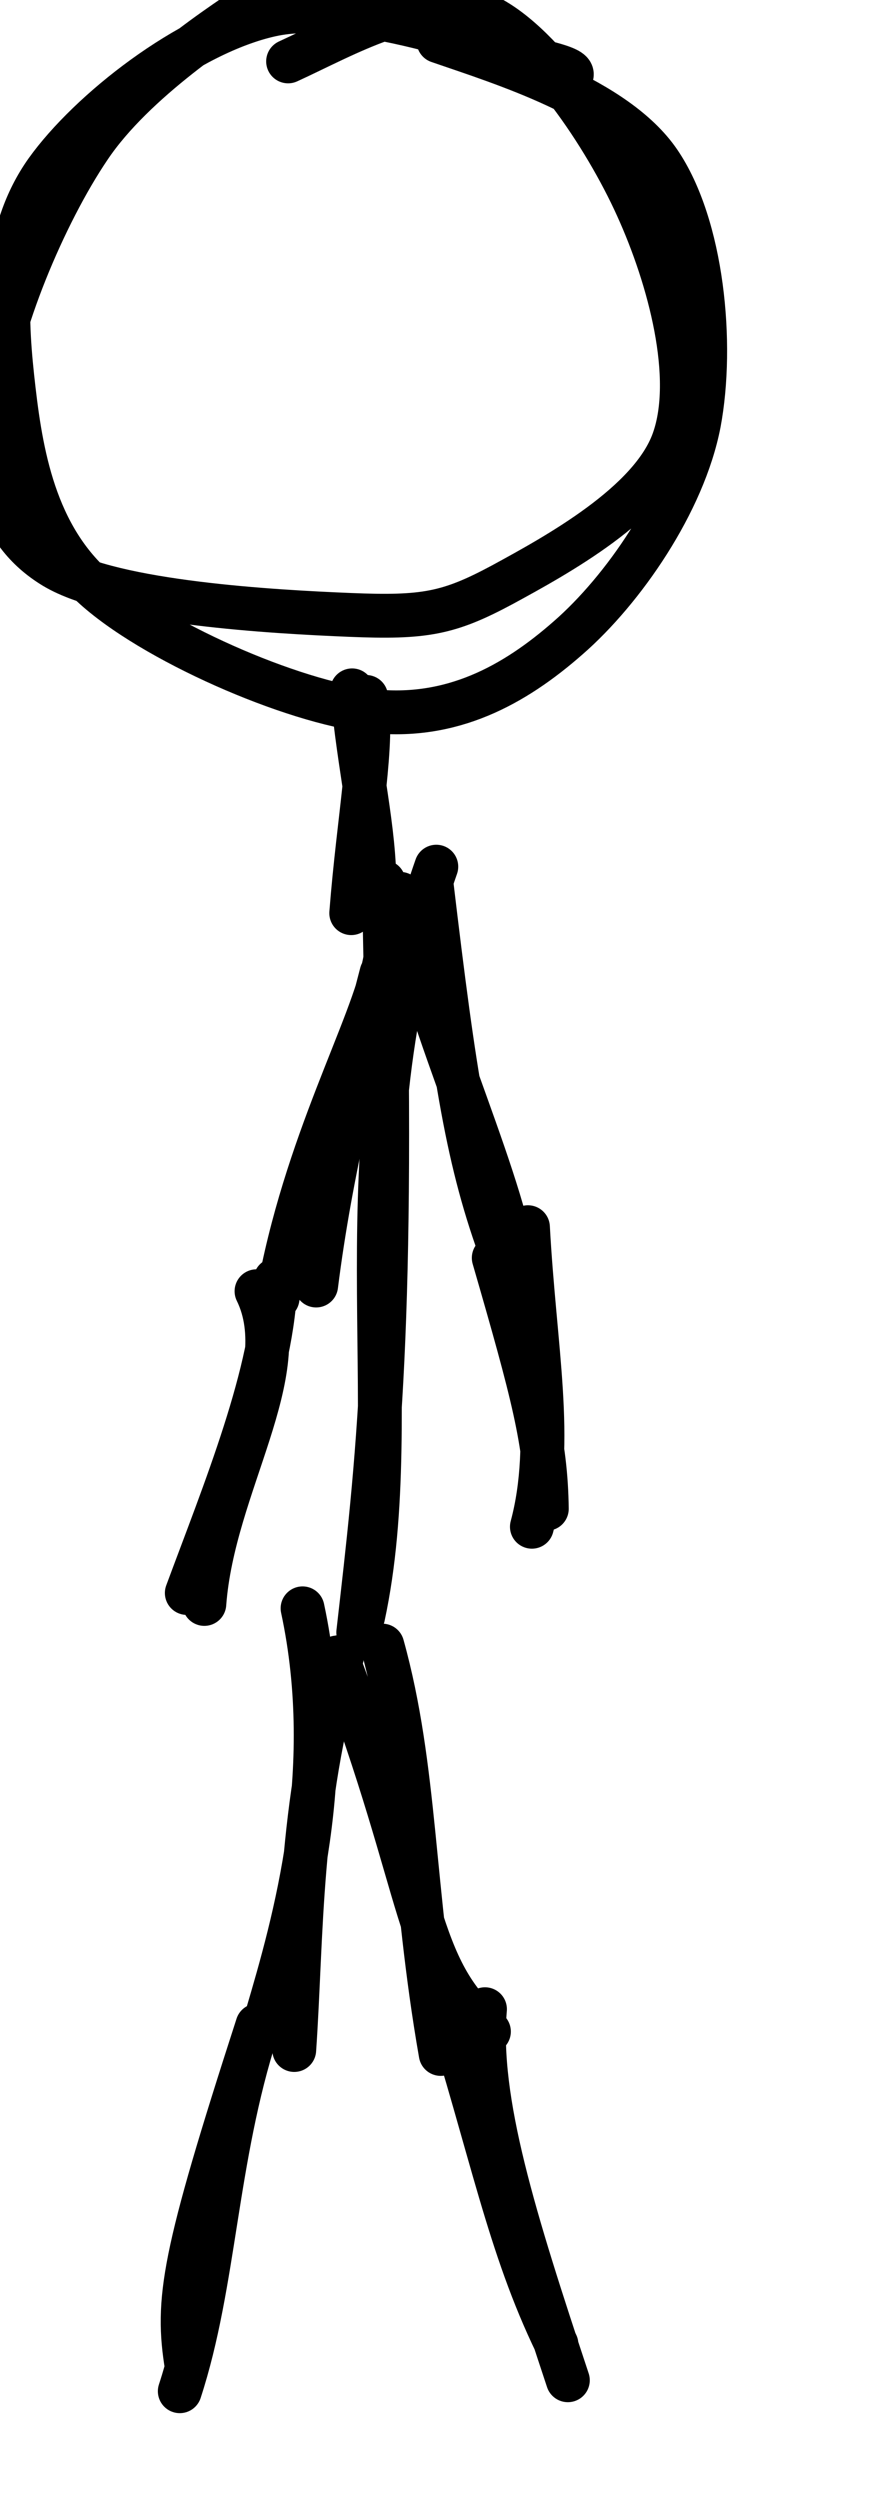 <?xml version="1.0" encoding="UTF-8"?>
<!DOCTYPE svg PUBLIC "-//W3C//DTD SVG 1.1//EN" "http://www.w3.org/Graphics/SVG/1.1/DTD/svg11.dtd">
<svg xmlns="http://www.w3.org/2000/svg" xmlns:xlink="http://www.w3.org/1999/xlink" version="1.1" width="20px" height="57px" viewBox="-0.5 -0.5 20 57" content="&lt;mxfile host=&quot;app.diagrams.net&quot; modified=&quot;2021-04-24T09:42:51.875Z&quot; agent=&quot;5.0 (Macintosh)&quot; version=&quot;14.4.5&quot; etag=&quot;67SOtoKgTgSzRx3idgHo&quot; type=&quot;device&quot;&gt;&lt;diagram id=&quot;ttSQBcy_i19dvuqTHWYs&quot;&gt;5ZhBk5sgGIZ/jdeOiBpz7Cbb9tKZzuTQ9kiVKLMqDpJV++uLAVRiknWs2enUvay8wAff+3xgEgvusvozQ0XylUY4tRw7qi24txwHOK4r/rVKIxU/AFKIGYmkZPfCgfzGaqZWTyTCpTGQU5pyUihRhQtpnuOQGxpijFbmsCNNI0MoUIxHwiFE6Vj9TiKeSDVwNr3+BZM40SsDfyt7MqQHq22XCYpoNZDgswV3jFIun7J6h9PWPNOXTzd6u40xnPMpExw54RWlJ5Wb2hdvdLIxo6dCDcOM4/qaxeiXHm6PtwC6xERFYJphzhoxRAey1ZqqGICnQlS9tUD5lwxc9TwFVMGMu8h9vuJBpXw9ffh2+mKCKCvReKoSwvGhQGHbU4nKFlrCMxF7D8Rj+YJ5mOgGZ/QF72hK2TkMtM9/oudI0lTrOc3bwKgsZJUeSY3Fzp5uuj101bnu6tA1b+waWMA1d4JrefSxPWh9krecEvmw5odo2B883fw57Nu3Fthdq1EtuSSORif1wiFxNSAWYz4Aftc0XX1GqSmN4RRx8mqueM1JtcI3SsReukoPjDrXJ0XPL+mJhVhNGR7Ziyh6M/ruvAgjsx2FOTPtMp6E2VsS81Rc/wYb6M9jc5/wcmj8NaEBZsG7i7CBm0ex2ayJjb8Ims07oQnWhAYA8zIK5rHZvtOVtl0TG/PY6Nz/8m0DHoVGX8DrYOMarnruPDbe3YtxQTZgTWyAY8KB8+BcfqLwHkbHWTEdOPPovPHiWpDOlK///w0d816b+w3n/ptrNhvR7H/0ksP7nw7h8x8=&lt;/diagram&gt;&lt;/mxfile&gt;"><defs/><g><ellipse cx="7.5" cy="7.5" rx="7.5" ry="7.5" fill="transparent" stroke="none" pointer-events="all"/><path d="M 9.5 0.44 C 10.98 0.95 13.54 1.74 14.53 3.19 C 15.52 4.64 15.78 7.34 15.44 9.15 C 15.09 10.96 13.71 12.95 12.46 14.04 C 11.22 15.13 9.79 15.91 7.97 15.71 C 6.16 15.51 2.95 14.11 1.59 12.84 C 0.22 11.57 -0.05 9.66 -0.22 8.09 C -0.39 6.51 -0.42 4.78 0.56 3.4 C 1.54 2.03 3.79 0.26 5.67 -0.16 C 7.54 -0.58 10.69 0.62 11.8 0.89 C 12.92 1.15 12.47 1.24 12.35 1.42 M 6.07 0.9 C 7.36 0.31 9.15 -0.75 10.48 -0.19 C 11.8 0.36 13.3 2.6 14.03 4.22 C 14.77 5.85 15.37 8.11 14.86 9.54 C 14.35 10.98 12.19 12.16 10.96 12.83 C 9.73 13.49 9.18 13.59 7.48 13.52 C 5.77 13.45 2.11 13.25 0.74 12.43 C -0.62 11.61 -0.84 10.18 -0.71 8.59 C -0.58 6.99 0.51 4.38 1.54 2.86 C 2.56 1.34 4.64 0 5.44 -0.53 C 6.24 -1.06 6.05 -0.75 6.35 -0.32" fill="none" stroke="#000000" stroke-linejoin="round" stroke-linecap="round" stroke-miterlimit="10" pointer-events="all"/><path d="M 8 20 L 7.5 15" fill="none" stroke="none" pointer-events="stroke"/><path d="M 8.76 20.37 M 7.51 20.32 C 7.68 18.13 8.03 16.43 7.85 15.39 M 8.04 19.77 C 8.05 18.39 7.69 17.05 7.53 15.24" fill="none" stroke="#000000" stroke-linejoin="round" stroke-linecap="round" stroke-miterlimit="10" pointer-events="stroke"/><path d="M 8 36 L 8 20" fill="none" stroke="none" pointer-events="stroke"/><path d="M 8.76 36.71 M 7.78 36.36 C 8.82 31.52 7.14 25.85 9.45 19.26 M 7.67 36.72 C 8.12 32.77 8.5 29.77 8.25 19.61" fill="none" stroke="#000000" stroke-linejoin="round" stroke-linecap="round" stroke-miterlimit="10" pointer-events="stroke"/><path d="M 10 46 L 8 37" fill="none" stroke="none" pointer-events="stroke"/><path d="M 10.76 47.05 M 10.65 45.82 C 8.92 44.31 9.26 42.8 7.19 37.29 M 9.55 46.33 C 8.89 42.56 9 39.83 8.22 37.02" fill="none" stroke="#000000" stroke-linejoin="round" stroke-linecap="round" stroke-miterlimit="10" pointer-events="stroke"/><path d="M 6 46 L 7 37" fill="none" stroke="none" pointer-events="stroke"/><path d="M 6.76 47.39 M 5.59 45.45 C 6.21 43.35 7.2 39.9 6.4 36.17 M 6.21 46.24 C 6.39 43.63 6.3 40.72 7.3 37.27" fill="none" stroke="#000000" stroke-linejoin="round" stroke-linecap="round" stroke-miterlimit="10" pointer-events="stroke"/><path d="M 11 28 L 9 20" fill="none" stroke="none" pointer-events="stroke"/><path d="M 11.76 29.73 M 11.32 28.8 C 11.02 26.41 9.36 23.2 8.63 19.88 M 10.96 28.14 C 10.17 26.02 9.87 24.1 9.34 19.64" fill="none" stroke="#000000" stroke-linejoin="round" stroke-linecap="round" stroke-miterlimit="10" pointer-events="stroke"/><path d="M 6 29 L 8 21" fill="none" stroke="none" pointer-events="stroke"/><path d="M 6.76 30.21 M 6.71 28.81 C 7.04 26.18 7.67 23.71 8.2 21.69 M 5.83 29.1 C 6.45 25.56 7.99 22.94 8.28 21.4" fill="none" stroke="#000000" stroke-linejoin="round" stroke-linecap="round" stroke-miterlimit="10" pointer-events="stroke"/><path d="M 4 54 L 5 46" fill="none" stroke="none" pointer-events="stroke"/><path d="M 4.76 55.55 M 3.76 53.47 C 3.51 51.94 3.66 50.97 5.37 45.68 M 3.6 54.02 C 4.41 51.54 4.4 48.75 5.35 45.8" fill="none" stroke="#000000" stroke-linejoin="round" stroke-linecap="round" stroke-miterlimit="10" pointer-events="stroke"/><path d="M 12 53 L 10 45" fill="none" stroke="none" pointer-events="stroke"/><path d="M 12.76 54.89 M 12.45 53.77 C 11.23 50.09 10.38 47.4 10.56 45.31 M 12.19 52.95 C 11.09 50.68 10.72 48.56 9.6 45.02" fill="none" stroke="#000000" stroke-linejoin="round" stroke-linecap="round" stroke-miterlimit="10" pointer-events="stroke"/><path d="M 12 34 L 11 28" fill="none" stroke="none" pointer-events="stroke"/><path d="M 12.76 32.23 M 11.63 34.31 C 12.15 32.37 11.69 30.26 11.54 27.48 M 11.97 33.9 C 11.95 32.39 11.66 31.29 10.76 28.18" fill="none" stroke="#000000" stroke-linejoin="round" stroke-linecap="round" stroke-miterlimit="10" pointer-events="stroke"/><path d="M 4 36 L 6 29" fill="none" stroke="none" pointer-events="stroke"/><path d="M 4.76 34.57 M 4.16 36.07 C 4.36 33.35 6.26 30.8 5.35 28.94 M 3.76 35.82 C 4.6 33.55 5.76 30.74 5.78 28.68" fill="none" stroke="#000000" stroke-linejoin="round" stroke-linecap="round" stroke-miterlimit="10" pointer-events="stroke"/></g></svg>